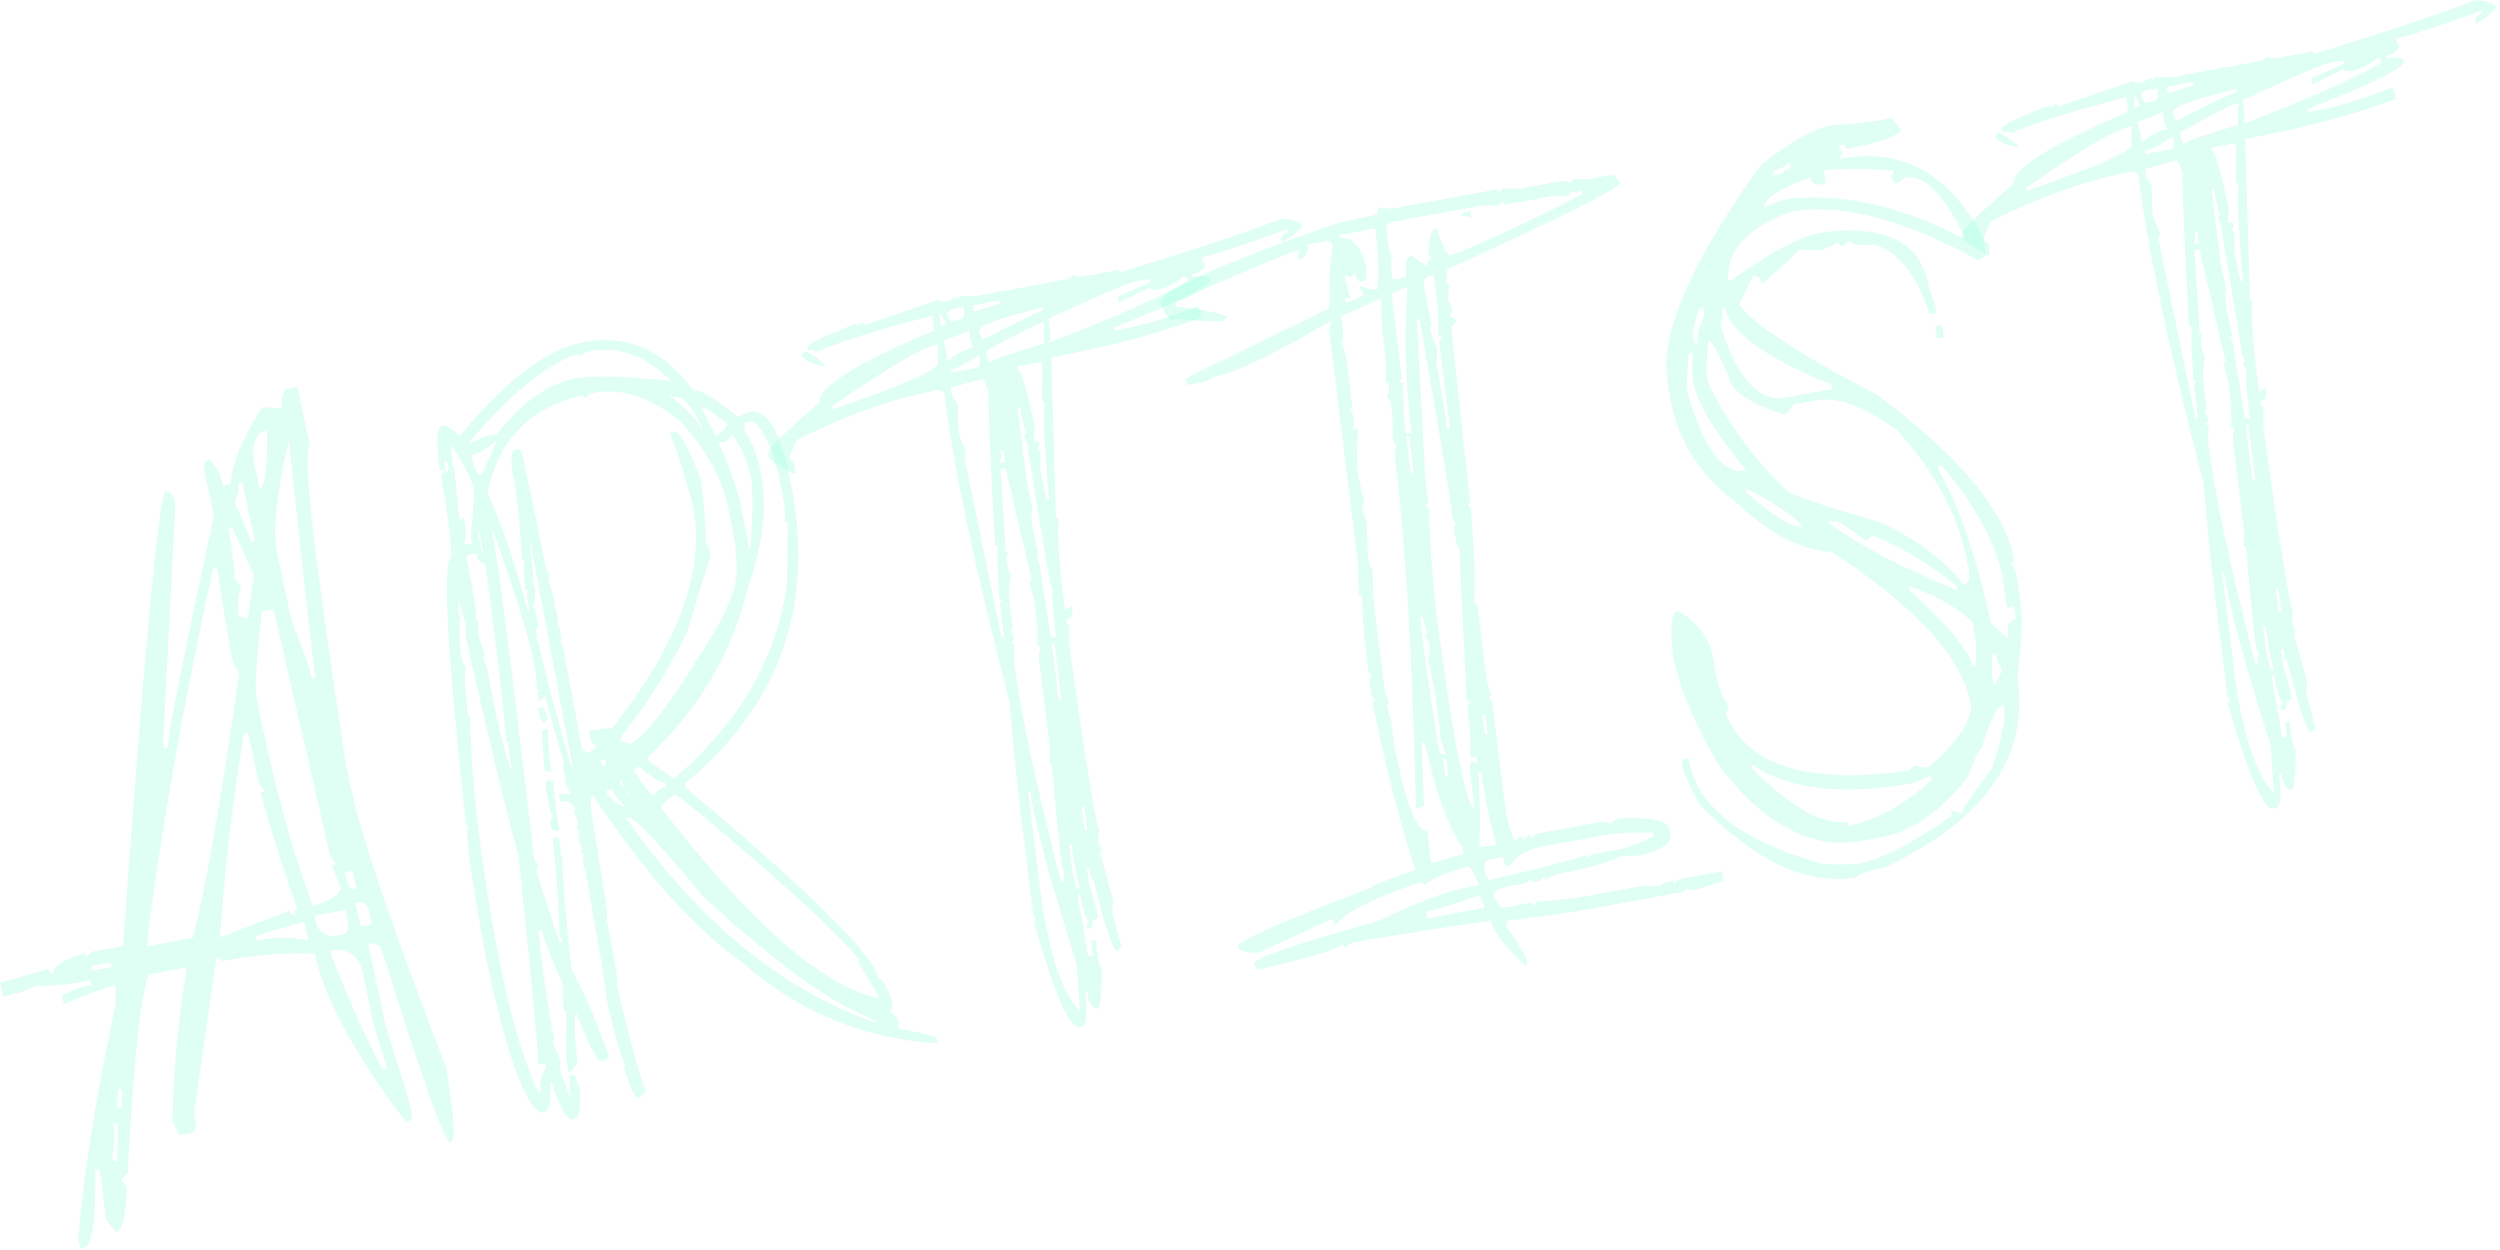 <svg width="438" height="219" viewBox="0 0 438 219" fill="none" xmlns="http://www.w3.org/2000/svg">
<g opacity="0.4">
<path opacity="0.31" d="M50.74 67.992L52.09 67.748L54.32 78.185C52.84 78.453 54.97 97.196 60.7 134.402L61.58 138.421C63.34 146.679 68.86 162.864 78.14 186.978C79.64 195.588 79.89 199.997 78.88 200.18C77.98 200.35 73.91 188.878 66.67 165.775L65.17 165.239L64.52 165.361L67.57 179.756C70.4 188.671 71.92 193.664 72.13 194.748C72.37 195.832 72.04 196.453 71.14 196.611C62.16 184.835 56.84 174.982 55.16 167.078C50.23 166.859 44.77 167.297 38.79 168.393C38.65 167.882 38.37 167.663 37.94 167.736L34.01 195.053C34.5 197.208 34.29 198.365 33.39 198.536L31.39 198.901C31.25 198.341 30.86 197.586 30.22 196.624C30.29 188.257 31.13 179.22 32.73 169.489L26.08 170.707C24.68 174.02 23.44 185.626 22.36 205.538L21.21 206.561L22.22 208.059C22.03 213.077 21.43 215.683 20.42 215.866L18.55 213.71L17.7 206.391L17.33 204.771L16.68 204.893C16.81 213.759 16.16 218.326 14.72 218.582L14.07 218.704L13.7 217.084C14.58 206.013 16.76 192.3 20.24 175.944L20.22 172.644C18.81 172.899 15.8 173.996 11.17 175.92L10.87 174.361C12.46 173.484 14.17 172.887 16.01 172.546L15.88 171.767C11.77 172.522 8.6 172.826 6.37 172.692C4.81 173.521 2.86 174.142 0.52 174.568L0 172.181C0.29 172.132 3.12 171.316 8.49 169.745C8.63 170.305 8.92 170.537 9.35 170.464C9.11 169.392 10.93 168.223 14.84 166.968L15.05 167.736L16.2 166.713L21.55 165.738C25.2 114.965 27.66 88.428 28.92 86.126C29.82 85.968 30.43 86.686 30.74 88.282L28.57 130.298L28.78 131.065L29.43 130.944C29.18 129.775 31.86 116.268 37.48 90.401L35.77 82.363C35.67 81.254 36 80.633 36.76 80.499C37.92 81.547 38.7 83.069 39.09 85.054L40.44 84.811C40.46 81.668 42.28 77.175 45.91 71.353L49.41 71.524C49.18 69.38 49.62 68.199 50.74 67.992ZM16.06 169.234L16.21 170.013L19.56 169.404L19.35 168.637L16.06 169.234ZM19.85 196.831C20.16 198.438 20.11 200.399 19.69 202.713L19.84 203.492L20.54 203.358L20.64 197.476L20.49 196.697L19.85 196.831ZM20.67 190.887C20.78 191.448 20.71 192.288 20.48 193.408L20.63 194.188L21.33 194.054C21.19 193.494 21.23 192.653 21.46 191.533L21.31 190.753L20.67 190.887ZM37.33 99.608C31.85 124.818 27.97 146.873 25.7 165.787L33.76 164.313C36.04 155.593 38.76 140.114 41.91 117.9C41.24 116.95 40.85 116.183 40.74 115.623C40.12 112.724 39.27 107.609 38.18 100.265L37.97 99.498L37.33 99.608ZM42.78 128.52C40.82 139.785 39.41 151.696 38.56 164.24L50.75 159.515C50.89 160.075 51.18 160.307 51.61 160.234C51.5 159.673 51.67 159.345 52.1 159.271C49.87 153.121 47.72 146.313 45.65 138.836L46.35 138.702L45.34 137.204L43.48 128.386L42.78 128.52ZM39.99 92.459C40.45 94.663 40.85 97.647 41.2 101.398L42.21 102.835C41.67 104.772 41.57 106.452 41.89 107.877L43.4 108.474L44.5 100.801L40.64 92.349L39.99 92.459ZM41.78 84.591C41.96 85.456 41.74 86.625 41.11 88.087C42.88 91.935 43.84 94.249 44.01 95.029L44.66 94.907L42.43 84.47L41.78 84.591ZM44.62 81.571L45.45 85.59C46.46 85.407 46.91 81.997 46.79 75.372L46.09 75.506C44.49 76.7 44.01 78.721 44.62 81.571ZM44.78 163.985L44.93 164.764C48.18 164.167 51.2 164.179 54 164.788L53.27 161.549L52.62 161.671L44.78 163.985ZM45.89 107.134C44.91 115.623 44.59 120.689 44.94 122.321L45.77 126.34C48.49 139.128 51.5 149.943 54.81 158.76C58.24 157.591 59.85 156.47 59.65 155.386L58.13 151.562L58.78 151.441C58.11 150.491 57.72 149.711 57.61 149.102C56.74 145.047 53.5 130.932 47.9 106.769L45.89 107.134ZM48.53 96.685L51.07 108.742C53.09 113.759 54.28 117.133 54.64 118.862L55.29 118.741C54.95 117.182 53.39 103.322 50.6 77.175C48.43 86.467 47.74 92.97 48.53 96.685ZM55.12 160.404L55.49 162.024C55.66 162.803 56.5 163.485 58.01 164.058L60.01 163.692C60.88 163.534 61.2 162.913 61 161.829L60.48 159.43L55.12 160.404ZM57.82 166.579L58.03 167.346C61.97 177.174 65.01 183.848 67.14 187.368L67.79 187.246L65.43 179.33L63.57 170.512C62.87 167.322 60.95 166.006 57.82 166.579ZM60.43 152.768L60.8 154.388C61.15 155.447 61.71 155.91 62.46 155.764L61.78 152.524L60.43 152.768ZM62.32 158.273L63.15 162.292L65.15 161.926L64.62 159.466C64.42 158.431 63.87 157.993 62.96 158.151L62.32 158.273Z" fill="#00FFAB"/>
<path opacity="0.31" d="M101.37 60.136C109.37 58.31 116.09 61.087 121.53 68.43C122.61 68.187 125.21 69.733 129.35 73.058L131.23 72.169C134.45 71.402 136.95 75.835 138.73 85.481C142.66 106.537 136.42 123.795 120.01 137.264L120.16 138.044C141.9 156.202 153.16 167.334 153.93 171.462C154.5 171.316 155.31 172.644 156.36 175.457L156.43 176.054L156 177.479C156.28 177.381 156.74 177.795 157.37 178.709L157.5 179.293L157.28 180.207C161.79 180.913 164.1 181.559 164.21 182.167L164.29 182.825C151.17 181.948 139.8 177.247 130.2 168.722C121.89 162.925 113.22 153.292 104.18 139.81C104.15 139.591 104.03 139.505 103.81 139.542L103.54 139.591L103.5 141.49C105.02 151.087 105.93 156.714 106.25 158.37L105.83 158.516C105.88 158.638 106.04 158.675 106.29 158.638L106.34 161.257L107.78 168.868C108.01 170.171 108.12 171.475 108.1 172.778C110.62 183.361 112.31 189.45 113.18 191.046L112.13 192.385C111.31 192.58 110.36 190.729 109.29 186.844L109.61 186.722C108.94 185.492 107.9 181.985 106.48 176.188C105.89 171.669 105.2 167.334 104.43 163.156L103.05 155.533C102.97 155.143 103.03 154.911 103.24 154.826L102.77 154.169L102.7 153.645C102.61 153.219 102.67 152.975 102.89 152.938L102.41 152.22L102.12 150.795C102.07 150.357 102.15 150.113 102.36 150.076L101.88 149.358C101.79 148.932 101.85 148.688 102.07 148.652L101.59 147.933L101.3 146.508C101.25 146.07 101.33 145.826 101.54 145.79L101.01 145.083C101.18 144.377 101.23 143.877 101.16 143.573C100.79 143.013 100.57 142.513 100.48 142.087L100.86 142.014C100.36 140.626 99.44 140.09 98.12 140.431L97.9 139.128L99.95 139.152L99.92 138.884C99.53 138.421 99.27 137.812 99.14 137.07L98.62 134.195C98.53 133.769 98.61 133.526 98.86 133.477C98.57 132.953 97.46 129.129 95.51 122.041L95.25 122.151L94.46 122.906L94.21 121.737C94.16 121.335 94.26 121.103 94.51 121.006C94.49 120.872 94.34 120.835 94.05 120.884C94 119.009 93.89 117.681 93.72 116.902C92.92 112.469 90.51 104.601 86.49 93.299L86.27 93.336C87.44 99.547 89.88 118.521 93.57 150.259C93.64 150.564 93.86 150.99 94.23 151.55C94.32 151.989 94.24 152.22 93.99 152.269C94.21 153.438 95.54 157.688 97.99 165.008L98.59 164.898C98.53 164.691 98.31 164.277 97.94 163.668C98.11 161.756 97.75 156.154 96.86 146.886L97.88 146.63L98.24 148.652C98.33 149.09 98.27 149.321 98.05 149.358L98.53 150.076C98.47 152.914 99.02 159.6 100.17 170.11C101.71 172.388 103.89 177.381 106.72 185.078L105.93 185.833L105.51 185.979C104.76 186.162 103.25 183.361 100.99 177.576C100.56 177.649 100.61 180.609 101.14 186.442L100.08 187.709L99.54 187.806C99.22 186.113 99.12 182.606 99.24 177.284C99.21 177.065 99.06 176.979 98.77 177.028C98.46 174.251 98.48 172.839 98.8 172.778C96.53 167.845 95.24 164.581 94.94 162.974L94.35 163.144C94.99 169.538 95.78 175.165 96.71 180.024L96.39 180.085L96.87 180.803L97.05 181.778C97.1 182.167 97.02 182.411 96.81 182.496L98.24 186.004L98.04 187.051C98.09 187.441 98.66 189.097 99.76 191.996L99.98 191.959L99.72 188.5L100.68 188.257L101.59 190.717C101.71 194.103 101.45 195.856 100.8 195.978L100.43 196.112C99.32 196.356 98.05 194.139 96.62 189.463L96.41 189.572C96.52 192.824 96.25 194.541 95.61 194.699L94.81 194.919C92.04 193.944 88.83 185.017 85.2 168.125C82.34 152.756 81.31 144.974 82.1 144.779C82.08 144.645 81.93 144.608 81.64 144.657C78.3 113.699 77.45 98.025 79.1 97.635C78.92 93.762 78.29 88.964 77.21 83.227L78.1 82.387C78.18 82.728 78.29 82.886 78.43 82.862L78.6 81.961L78.54 81.498C78.43 80.938 78.18 80.706 77.79 80.828L78.08 82.253L77.05 82.436C76.4 77.442 76.5 74.836 77.36 74.629L77.74 74.556C78.06 74.459 79 75.043 80.56 76.334C88.33 66.993 95.27 61.574 101.37 60.136ZM78.92 78.124C79.34 80.341 79.41 81.474 79.12 81.522C79.14 81.705 79.29 81.742 79.58 81.644C80.09 87.295 80.42 90.51 80.55 91.302L81.24 90.632L81.56 92.325C81.7 93.202 81.64 94.176 81.37 95.26L82.71 95.357L82.49 94.054C82.91 89.085 83.06 86.248 82.93 85.553C82.67 84.031 81.4 81.547 79.13 78.1L78.92 78.124ZM80.33 105.685L80.38 107.902L80.8 107.755C80.32 109.826 80.37 112.505 80.97 115.806C81.37 116.366 81.59 116.841 81.64 117.23C81.33 117.961 81.44 120.701 81.99 125.451L82.36 125.317C82.55 136.729 84.12 150.369 87.08 166.213L87.48 168.089C89.13 176.943 91.37 184.688 94.22 191.301L94.81 191.192C94.49 189.499 94.78 188.123 95.68 187.063L95.58 186.272L94.34 186.564C93.86 179.427 92.69 167.2 90.81 149.894C88.07 139.664 85.01 126.937 81.62 111.701L81.59 109.217C81.11 108.048 80.76 106.854 80.54 105.636L80.33 105.685ZM81.68 97.355L83.34 106.343C83.47 107.086 83.46 107.755 83.31 108.364C83.34 108.584 83.49 108.644 83.77 108.547L83.82 111.165L83.93 111.616L84.83 114.417C84.92 114.856 84.84 115.087 84.59 115.136L85.41 117.279L85.76 119.24C86.99 125.926 88.22 131.065 89.43 134.658L89.65 134.622C89.11 131.76 88.97 130.298 89.22 130.262C89.2 130.091 89.05 130.042 88.76 130.14C87.87 120.872 86.61 110.374 84.98 98.633C84.19 98.828 83.68 98.268 83.45 96.965L81.68 97.355ZM82.49 77.467L82.76 77.418C84.22 76.748 85.55 76.285 86.73 76.018L86.82 76.334C91.04 70.805 95.59 67.48 100.47 66.36C103.19 65.727 108.89 65.848 117.55 66.737C112.96 62.097 107.94 60.417 102.49 61.683L101.8 62.353L100.88 62.049C95.46 64.119 89.32 69.173 82.46 77.211L82.49 77.467ZM82.5 79.756C83.12 82.107 83.7 83.215 84.24 83.081C84.46 83.045 85.4 81.096 87.06 77.248L86.9 77.272C85.36 78.624 83.9 79.452 82.5 79.756ZM83.73 92.934L84.45 96.977L84.67 96.941L83.9 92.909L83.73 92.934ZM85.42 86.43C87.66 91.095 90.01 97.964 92.5 107.025L92.72 106.988C92.3 104.772 92.23 103.639 92.52 103.59C92.46 103.42 92.31 103.383 92.06 103.468C91.71 100.034 91.66 98.293 91.91 98.244C91.89 98.073 91.74 98.025 91.45 98.122C91.14 92.033 90.55 86.637 89.67 81.949C89.49 79.915 89.74 78.819 90.42 78.648C91.04 78.624 91.41 78.916 91.52 79.525C93.66 89.682 95.03 96.344 95.65 99.51C95.69 99.815 95.91 100.253 96.31 100.801L96.11 101.849C96.69 103.542 97.05 104.845 97.2 105.758L96.88 105.819L97.36 106.537L97.77 108.486C97.82 108.876 97.73 109.095 97.52 109.144L98 109.862L98.35 111.823C98.43 112.213 98.37 112.432 98.15 112.469L98.63 113.187L101.92 130.907C102 131.297 102.45 131.638 103.26 131.942C104.14 131.285 104.55 130.785 104.51 130.432C103.97 130.578 103.64 130.274 103.51 129.531L103.21 127.972L107.3 127.497C118.81 112.956 123.53 100.119 121.46 89.012C120.25 84.019 118.89 79.647 117.35 75.884L118.26 75.652C119.09 75.494 120.62 78.344 122.85 84.177C123.51 89.804 123.77 93.421 123.63 95.016L124.18 95.857L124.47 97.355L120.37 110.764C116.89 117.815 113.06 123.868 108.89 128.898L108.73 129.799L110.34 130.31C112.85 129.129 116.62 124.44 121.66 116.256C127.21 108.06 129.66 102.178 128.99 98.609L129.41 98.463C129.36 98.341 129.2 98.293 128.95 98.341L128.85 95.735L127.7 89.548C126.69 84.031 123.81 78.77 119.06 73.752C113.69 69.392 108.48 67.785 103.42 68.942L102.73 69.612C102.37 69.672 102.17 69.563 102.13 69.246C92.83 71.377 87.26 77.114 85.42 86.43ZM92.82 95.309C93.45 99.815 93.62 102.104 93.33 102.153L93.81 102.872C93.74 104.991 93.56 106.087 93.27 106.136L93.75 106.854L94.21 109.266C94.34 110.008 94.15 110.423 93.64 110.508L94.12 111.226C94.21 111.653 94.15 111.896 93.93 111.933L94.41 112.651C95.09 116.39 96.97 123.563 100.05 134.183L100.27 134.147L92.98 95.284L92.82 95.309ZM94.27 124.075L95.23 123.831L96.03 125.841L95.19 126.669L94.51 125.646L94.27 124.075ZM94.96 127.923L95.98 127.668C96.12 131.455 96.32 134.025 96.6 135.365L95.44 134.975C95.31 134.147 95.15 131.796 94.96 127.923ZM96.36 136.558C96.43 136.863 96.61 136.984 96.9 136.936L97.58 142.879L98.06 145.412L97.52 145.509C96.95 145.656 96.58 145.363 96.42 144.633C96.51 143.536 96.66 142.952 96.87 142.867L96.4 142.209L95.59 137.849C95.53 137.094 95.79 136.656 96.36 136.558ZM105.25 133.245L105.29 133.574C105.47 134.122 105.72 134.366 106.04 134.317C106 134.013 106.04 133.574 106.16 133.014L105.25 133.245ZM106.23 138.519L106.27 138.848C106.71 139.712 107.75 140.553 109.4 141.369L109.38 141.174C108.03 139.81 107.3 138.836 107.2 138.275L106.23 138.519ZM108.52 136.96C109.48 138.178 110 138.957 110.08 139.298L110.24 139.274L110.1 138.628C109.6 138.726 109.23 138.141 109 136.875L108.52 136.96ZM109.63 143.22C122.22 161.305 136.75 173.253 153.21 179.086L153.48 179.038L153.45 178.77C146.09 176.163 135.95 168.88 123.05 156.921C116.25 148.688 112.11 144.194 110.66 143.427C110.11 143.22 109.77 143.147 109.63 143.22ZM110.98 134.89C112.9 137.91 114.06 139.371 114.46 139.31C115.2 138.458 115.92 137.971 116.6 137.837L116.46 137.118C115.82 137.277 114.3 136.327 111.9 134.244C111.46 134.646 111.16 134.853 110.98 134.89ZM130.46 74.081C130.58 74.739 130.53 75.08 130.31 75.116C131.77 77.406 132.77 79.963 133.3 82.789L133.36 83.252C134.45 89.073 133.63 95.747 130.91 103.298C128.24 114.515 122.39 124.343 113.37 132.783L113.47 133.172L118.08 136.436C129.61 126.511 136.22 115.063 137.9 102.092L137.99 91.631C137.96 91.412 137.8 91.326 137.52 91.375L137.47 88.757L136.44 83.081L135.53 80.621L135.91 80.548C133.93 75.884 132.48 73.655 131.55 73.874L130.46 74.081ZM115.84 141.539C131.5 161.756 144.21 172.875 153.97 174.897L153.94 174.629L150.24 168.369L150.56 168.247C147.11 163.899 139.36 156.653 127.3 146.508C121.53 141.551 118.5 139.116 118.22 139.213C116.54 140.333 115.75 141.113 115.84 141.539ZM117.31 69.21C120.8 72.12 122.63 74.093 122.8 75.141L123.01 75.031L122.92 74.715C121.16 70.903 119.47 69.198 117.86 69.575C117.78 69.234 117.65 69.1 117.48 69.173L117.31 69.21ZM122.99 71.341C123.94 73.643 124.78 75.348 125.5 76.468C126.81 75.421 127.44 74.678 127.38 74.24C124.81 72.242 123.42 71.256 123.2 71.304L122.99 71.341ZM127.27 77.357L126.4 77.516L125.76 77.296C127.97 82.058 129.45 86.455 130.21 90.486L131.23 96.088L131.44 95.978C131.82 92.228 131.91 88.282 131.69 84.141C131.06 80.84 129.9 78.185 128.22 76.151L127.27 77.357Z" fill="#00FFAB"/>
<path opacity="0.31" d="M224.49 38.337C226.83 38.446 228.05 38.921 228.15 39.749C227.41 40.602 226.21 41.515 224.56 42.489L224.5 42.027C224.41 41.32 224.8 40.894 225.67 40.736L225.61 40.212L225.18 40.297C217.38 43.123 212.52 44.706 210.61 45.047L210.68 45.571L211.24 46.545C210.68 47.361 209.87 47.873 208.83 48.067L208.89 48.53C210.87 48.165 211.91 48.335 211.99 49.042C212.13 50.138 206.53 52.914 195.21 57.36L195.27 57.883L197.81 57.421C200.37 56.958 204.4 55.703 209.9 53.657L210.45 54.571L210.58 55.63C202.86 58.48 194.06 60.806 184.18 62.621L185.01 90.425C185.05 90.778 185.2 90.924 185.45 90.888C185.28 94.018 185.52 98.195 186.17 103.42L186.62 107.037L187.37 106.367L187.8 106.282L187.87 106.805C187.99 107.816 187.64 108.401 186.81 108.547C186.9 109.253 187.08 109.57 187.37 109.521L187.38 113.224C190.41 134.804 192.16 145.546 192.63 145.461C192.42 146.131 192.36 146.861 192.46 147.653C192.83 148.262 193.04 148.737 193.08 149.09L192.65 149.175L195.04 157.761L194.86 159.88L196.49 165.909L195.69 166.591C195.04 166.713 193.66 162.56 191.55 154.144C191.26 154.193 191.03 153.523 190.86 152.11L190.43 152.196L190.76 154.826C191.71 157.749 192.25 159.759 192.39 160.855C191.56 161.001 191.21 161.585 191.33 162.596L190.46 162.755L190.39 162.231C190.35 161.926 190.48 161.744 190.77 161.695C190 160.221 189.5 158.541 189.26 156.653L188.83 156.726L189.03 158.309C189.83 162.389 190.35 165.458 190.61 167.516L191.48 167.358L191.16 164.788L191.97 164.642L192.35 167.736C192.44 168.479 192.67 169.136 193.03 169.696C193.04 174.276 192.76 176.614 192.18 176.724C191.27 176.529 190.71 175.579 190.5 173.862L190.12 173.935C190.59 177.71 190.39 179.683 189.52 179.841L189.09 179.927C187.39 180.231 184.77 174.203 181.22 161.841L181.15 161.317L181.58 161.232L181.03 160.319L178.73 141.685C178.15 136.984 177.53 130.773 176.87 123.027C170.8 99.583 166.98 81.462 165.41 68.686L164.48 68.321C156.62 69.758 148.32 72.693 139.57 77.126C138.66 79.038 138.23 80.183 138.28 80.524C138.83 80.511 139.14 80.792 139.21 81.364L139.41 82.947L139.03 83.02C136.21 81.376 134.78 80.414 134.74 80.097L134.61 79.038C135.25 77.93 138.22 75.104 143.52 70.537C143.2 67.943 149.91 63.729 163.64 57.896L163.32 55.326C153.56 57.835 146.89 59.929 143.3 61.622C142.75 61.367 142.17 61.294 141.56 61.403L141.49 60.879C141.41 60.27 144.26 58.87 150.04 56.69L150.11 57.214L150.91 56.532C151.2 56.483 151.37 56.629 151.41 56.982L164.3 52.537C164.81 52.805 165.39 52.878 166.04 52.756L167.65 51.928L167.71 52.452C168 52.403 168.12 52.196 168.08 51.843L171.12 51.831L186.37 49.042C187.02 48.92 187.56 48.64 187.98 48.214C188.53 48.469 189.13 48.542 189.77 48.42L195.72 47.337C195.97 47.288 196.12 47.422 196.16 47.726C208 44.146 217.44 41.028 224.49 38.337ZM141.13 61.476C143.32 62.828 144.44 63.681 144.49 64.022L144.06 64.107C141.82 63.571 140.58 62.925 140.34 62.158L141.13 61.476ZM145.76 71.207L145.83 71.731C158.32 67.468 164.49 64.74 164.34 63.559C164.15 62.024 164.17 60.965 164.39 60.38L163.96 60.465C161.5 60.916 155.44 64.496 145.76 71.207ZM164.62 55.094L164.87 57.141L165.68 56.994L165.62 56.471C165.25 55.862 165.04 55.387 165 55.034L164.62 55.094ZM165.18 59.698C165.49 60.136 165.77 61.318 166.01 63.254C167.8 61.89 169.3 61.099 170.53 60.879C170.18 60.404 169.9 59.406 169.72 57.859C169.13 58.237 167.62 58.858 165.18 59.698ZM165.86 54.863C166.23 55.472 166.44 55.947 166.48 56.3L168.16 55.996C168.74 55.886 168.98 55.509 168.9 54.851L168.77 53.791L166.66 54.181L165.86 54.863ZM166.59 67.931L166.65 68.455C166.72 69.027 167.11 69.831 167.83 70.866C167.77 72.766 167.81 74.325 167.97 75.555C168.1 76.614 168.54 77.759 169.28 79.013L168.98 80.146L175.47 111.689L175.9 111.616L175.14 105.429L175.57 105.344C175.53 104.991 175.36 104.845 175.07 104.893C174.74 99.206 174.66 96.234 174.85 95.978C174.81 95.625 174.64 95.479 174.35 95.528C173.53 81.401 173.15 72.486 173.21 68.796C172.71 67.139 172.32 66.335 172.03 66.384C171.89 66.421 170.08 66.932 166.59 67.931ZM166.64 64.752L166.7 65.276L170.97 64.496C171.51 64.399 171.74 63.997 171.65 63.291L171.52 62.231C169.13 63.766 167.5 64.594 166.64 64.752ZM170.45 53.487L170.58 54.546L171.01 54.461C171.37 54.4 172.77 53.962 175.22 53.146L175.15 52.622L170.45 53.487ZM171.46 58.09C171.83 58.699 172.04 59.174 172.08 59.528C178.5 56.239 182.04 54.534 182.73 54.413L182.66 53.889L182.23 53.974C174.93 55.74 171.34 57.116 171.46 58.09ZM172.76 61.488L172.89 62.548L173.45 63.522C173.62 63.133 176.8 62.012 182.99 60.161C182.86 59.15 182.86 57.92 182.98 56.459L182.55 56.544C181.82 56.653 178.56 58.31 172.76 61.488ZM175.36 78.989C175.46 79.781 175.4 80.487 175.18 81.108L176.05 80.95L175.8 78.904L175.36 78.989ZM175.31 82.168L176.22 96.746L176.65 96.66L176.35 97.793L176.48 98.853C176.57 99.596 176.8 100.253 177.16 100.813C176.75 102.287 176.7 104.224 176.99 106.635L177.37 109.728C177.41 110.081 177.29 110.289 177 110.337L177.56 111.312L177.62 111.835C177.66 112.188 177.54 112.395 177.25 112.444C177.29 112.749 177.45 112.883 177.74 112.822L177.63 115.538C178.73 124.452 181.5 137.484 185.94 154.631L186.37 154.546C186.24 153.487 186.32 152.938 186.61 152.89L186.06 151.976C185.5 147.458 184.92 141.564 184.32 134.317C184.28 134.013 184.12 133.879 183.83 133.94L183.94 131.224L182.06 115.745C181.97 115.002 182.03 114.295 182.24 113.625C182.2 113.272 182.03 113.126 181.74 113.175L181.73 109.473L181.22 105.32L180.35 101.836L180.78 101.763L176.18 81.997L175.31 82.168ZM178.29 64.18L178.36 64.704C178.99 64.996 179.99 68.516 181.38 75.263C181.16 75.884 181.1 76.59 181.2 77.382L182.07 77.223L182.14 77.747C182.18 78.1 182.06 78.307 181.77 78.356C181.81 78.709 181.98 78.855 182.27 78.806L182.28 82.448L183.36 87.575L183.79 87.49C183.02 78.88 182.76 73.29 182.99 70.732C182.95 70.379 182.8 70.233 182.55 70.269C182.65 66.567 182.64 64.277 182.53 63.4L178.29 64.18ZM178.32 71.572L179.78 83.422C179.96 84.871 180.34 86.759 180.92 89.073C180.69 89.609 180.67 90.669 180.87 92.252L181.94 97.306L181.51 97.379C181.88 97.988 182.09 98.463 182.13 98.816C182.38 100.838 183.05 105.113 184.16 111.64L185.03 111.482L184.58 107.865C184.43 106.635 184.36 105.076 184.39 103.188C184.06 102.579 183.87 102.068 183.82 101.678L184.2 101.605L183.7 100.692C181.44 87.186 180.2 79.489 179.97 77.601L179.41 76.626C179.37 76.322 179.5 76.139 179.79 76.091C179.34 74.824 179 73.302 178.78 71.499L178.32 71.572ZM180.15 138.799L182.19 155.325C183.56 166.396 185.9 173.703 189.21 177.272L188.62 168.893C183.84 153.779 181.14 143.719 180.53 138.726L180.15 138.799ZM183.73 55.837L184.11 58.931L183.85 59.99C196.03 55.289 204.1 51.709 208.07 49.224L208 48.701C207.71 48.749 207.55 48.628 207.51 48.323C206.01 49.626 204.38 50.442 202.61 50.771C202.32 50.82 201.89 50.722 201.3 50.467L196 53.048L195.87 51.989L201.58 49.395L201.52 48.871L198.6 49.407C197.65 49.59 192.7 51.721 183.73 55.837ZM184.28 112.712L185.49 122.528L185.92 122.455L184.71 112.639L184.28 112.712ZM187.32 148.055L187.95 153.194L188.7 155.679L189.13 155.606L189.07 155.143C188.57 153.523 188.13 151.136 187.74 147.982L187.32 148.055ZM189.53 141.32L190.04 145.473L190.47 145.4L189.96 141.247L189.53 141.32Z" fill="#00FFAB"/>
<path opacity="0.31" d="M241.44 36.376L243.89 36.534L262.06 33.209C262.38 33.148 262.57 33.319 262.62 33.709C262.91 33.66 263.03 33.428 262.98 33.039L266.41 33.014L273.12 31.784C273.84 31.65 274.49 31.711 275.08 31.967C275.4 31.906 275.54 31.699 275.5 31.346L277.94 31.443L282.27 30.652C282.7 30.567 283.24 31.078 283.9 32.174C282.77 33.453 272.64 38.483 253.52 47.227C253.67 48.408 253.58 49.029 253.25 49.09L253.88 50.126L253.69 52.586C254.1 53.182 254.35 53.925 254.46 54.802C254.13 54.863 254 55.094 254.05 55.484C254.72 55.496 255.09 55.837 255.17 56.495C254.53 56.702 254.25 57.141 254.33 57.798C255.87 72.644 256.97 82.752 257.63 88.111L257.14 88.196C257.19 88.586 257.38 88.757 257.7 88.696C258.34 97.196 258.53 102.738 258.26 105.295L258.89 106.33L260.47 119.179L261.31 121.992L260.82 122.078L261.45 123.113L263.53 139.968C263.94 143.305 264.56 145.777 265.38 147.373L266.28 146.606C266.6 146.545 266.79 146.715 266.84 147.105L267.74 146.338C268.03 146.289 268.2 146.459 268.24 146.849L269.14 146.082L280.12 144.072C280.84 143.938 281.51 144.024 282.14 144.304C282.63 143.804 283.24 143.5 283.96 143.366C289.46 143.159 292.31 143.829 292.5 145.375L292.65 146.557C292.78 147.616 291.29 148.664 288.18 149.735C286.85 149.979 285.54 150.04 284.27 149.918C281.55 151.185 277.77 152.256 272.94 153.133L270.63 154.169L270.56 153.572L269.66 154.339L268.74 154.51C268.42 154.57 268.23 154.4 268.18 154.01L267.28 154.777L263.93 155.386C262.35 155.764 261.61 156.3 261.7 157.006C262.36 158.455 262.94 159.137 263.44 159.04L268.2 158.175C268.52 158.114 268.71 158.285 268.76 158.675C269.09 158.614 269.22 158.382 269.17 157.993C272.93 157.713 275.66 157.408 277.36 157.104L287.85 155.179L290.79 155.252C291.28 154.753 292.05 154.412 293.1 154.229L293.17 154.826L294.07 154.059L301.7 152.658L301.91 154.376L297.22 155.837L296.25 156.02C295.93 156.081 295.74 155.91 295.69 155.52L294.84 156.275L278.56 159.259C275.39 159.844 270.59 160.514 264.16 161.293L263.87 162.56C264.16 162.511 265.35 164.265 267.45 167.833L267.6 169.014L267.11 169.1C263.38 165.47 261.42 162.864 261.22 161.281C249.13 163.096 240.99 164.374 236.81 165.142C236.25 165.653 235.8 165.933 235.48 165.994L235.41 165.397C234.02 166.42 228.99 167.918 220.32 169.916L219.69 168.88C219.57 167.918 226.91 165.385 241.7 161.281C248.23 158.066 253.52 156.081 257.56 155.35L259.02 155.082C258.3 152.841 257.67 151.757 257.13 151.855C252.85 153.036 250.38 154.095 249.72 155.033L248.73 154.607C240.45 157.42 235.54 159.917 234 162.085L233.37 160.989L220.44 166.92C218.16 166.932 216.97 166.566 216.88 165.824C216.77 164.898 224.49 161.488 240.06 155.581C240.03 155.313 242.66 154.254 247.96 152.378C245.39 144.681 242.86 134.841 240.39 122.845L240.88 122.76L240.25 121.663L239.96 119.362C239.91 118.972 240.05 118.741 240.37 118.68L239.74 117.584L239.16 112.907C238.9 110.8 238.73 108.072 238.65 104.723C238.6 104.333 238.41 104.163 238.09 104.224L237.86 98.341L232.83 57.579L233.18 56.373L232.69 56.459C223.07 62.17 216.3 65.385 212.37 66.104C212.42 66.494 211.02 66.957 208.17 67.48L207.54 66.384L232.89 53.998C232.9 47.799 233.1 44.194 233.49 43.184C233.4 42.441 233.03 42.124 232.38 42.246L229.08 42.855C229.27 44.389 228.72 45.278 227.42 45.522L227.35 44.925L227.7 43.72C221.49 46.021 214.23 49.127 205.9 53.036L205.97 53.633C211.48 54.376 214.49 55.009 215 55.545L214.1 56.312C210.04 56.252 207.58 56.093 206.74 55.837L205.27 56.069C204.21 55.277 203.6 54.193 203.43 52.841C203.21 51.088 212.76 46.752 232.08 39.847C234.09 39.116 236.77 38.446 240.13 37.837L240.62 37.752C241.27 37.63 241.54 37.167 241.44 36.376ZM234.74 41.174L234.81 41.771C236.76 41.418 238.23 42.916 239.24 46.277L239.46 48.055C239.55 48.798 239.29 49.236 238.68 49.346C238.03 49.468 237.64 48.956 237.5 47.812L236.6 48.579L235.61 48.153L235.76 49.334L236.55 52.147L235.63 52.318L235.7 52.914L236.62 52.744L238.98 51.709L238.35 50.613L238.28 50.016C239.42 50.613 240.43 50.832 241.29 50.674C241.66 48.591 241.54 45.035 240.92 40.029L234.74 41.174ZM235 55.411L235.28 57.713C235.43 58.894 235.34 59.515 235.01 59.576L235.85 62.39L236.92 71.085C236.97 71.475 236.83 71.706 236.51 71.767L237.14 72.863L237.29 74.045L236.94 75.25L237.91 75.068C237.72 78.916 237.73 81.705 237.95 83.41C238.62 86.114 238.97 87.624 239.01 87.928L238.67 89.207L239.44 91.424C239.54 94.956 239.65 97.135 239.75 97.964C239.89 99.109 240.12 99.644 240.45 99.583L240.68 105.466L242.55 120.616C242.66 121.493 242.92 122.236 243.32 122.833C243.37 123.222 243.23 123.454 242.91 123.515L243.75 126.328L244.25 130.408C246.27 140.772 248.19 145.79 250.03 145.449L250.74 151.246L256.4 149.601L256.25 148.42C253.93 145.436 251.7 139.31 249.56 130.042L249.07 130.128L249.52 141.356L248.06 141.624C247.5 115.866 246.27 95.284 244.36 79.866C244.31 79.428 244.4 78.806 244.63 78.003L244 76.907C244 74.215 243.9 72.059 243.7 70.427L243.07 69.392C243.3 68.54 243.39 67.919 243.34 67.529C243.29 67.139 243.1 66.969 242.78 67.03L242.91 64.046L242.2 58.249L241.91 52.306L235 55.411ZM242.92 40.285L243.2 42.587C243.31 43.464 243.55 44.207 243.92 44.816C243.72 45.571 243.67 46.387 243.78 47.264L243.99 48.981L246.37 48.542C246.08 46.216 246.41 44.962 247.35 44.791L250.02 46.728C250.03 45.912 250.31 45.461 250.85 45.364C250.8 44.974 250.61 44.803 250.29 44.864C250.3 41.673 250.76 39.993 251.66 39.834C252.74 43.232 253.59 44.864 254.2 44.755C260.11 42.465 267.8 38.872 277.26 34.001L277.19 33.404L275.3 33.745C274.98 33.806 274.84 34.038 274.89 34.427L272.44 34.269L263.84 35.84C263.52 35.901 263.33 35.73 263.28 35.341C262.99 35.389 262.87 35.621 262.92 36.01L259.49 36.035L243.7 38.921C243.1 39.177 242.84 39.627 242.92 40.285ZM243.8 51.441L245.59 65.934C245.64 66.323 245.5 66.555 245.18 66.616C245.23 67.017 245.42 67.176 245.74 67.115L245.97 72.997L246.34 75.957L247.31 75.774L247.24 75.177C246.19 66.701 245.98 58.419 246.6 50.308L246.11 50.394L243.8 51.441ZM246.39 76.493L247.18 82.886L247.67 82.801L246.88 76.407L246.39 76.493ZM248.23 55.947L249.71 83.629L250.21 87.709C250.26 88.099 250.12 88.33 249.8 88.391C249.85 88.793 250.04 88.951 250.36 88.891C250.53 95.638 251.02 102.287 251.82 108.827C254.8 130.871 256.97 141.758 258.34 141.515L257.48 134.536C257.46 133.781 257.72 133.343 258.26 133.245C258.3 133.599 258.49 133.745 258.81 133.684L258.67 132.563L257.7 132.746L257.46 126.791L257.1 123.892C257.06 123.539 257.2 123.332 257.52 123.271C257.47 122.881 257.28 122.711 256.96 122.772L255.67 96.198C255.29 95.772 254.96 94.444 254.68 92.203L255.17 92.118C254.75 91.436 254.52 90.888 254.47 90.498C254.04 86.991 252.11 75.433 248.7 55.862L248.23 55.947ZM248.81 108.169L249.6 114.563C250.08 118.473 250.96 124.258 252.24 131.93L253.29 132.344L252.45 129.531L251.74 123.734C251.47 121.578 250.98 118.887 250.24 115.659C250.48 114.941 250.53 113.942 250.37 112.676C249.95 111.994 249.72 111.421 249.66 110.983L250.15 110.897C249.75 110.337 249.47 109.412 249.31 108.084L248.81 108.169ZM249.46 49.797L249.53 50.394L250.88 57.287L250.39 57.372L251.81 61.22L251.67 63.668C252.49 67.919 253.11 71.755 253.53 75.177L254.02 75.092L252.16 60.015C252.11 59.613 252.25 59.394 252.57 59.333C252.52 58.943 252.33 58.773 252.01 58.833L251.99 54.656L251.2 48.262L250.23 48.445C249.63 48.688 249.38 49.139 249.46 49.797ZM249.82 159.783L249.96 160.903L260.02 159.064L259.95 158.468C259.53 157.786 259.3 157.238 259.25 156.848C254.29 158.565 251.15 159.539 249.82 159.783ZM252.87 133.026L253.23 135.925L253.72 135.84L253.36 132.941L252.87 133.026ZM256.21 37.253L257.62 36.997L257.77 38.178C257.11 37.898 256.61 37.788 256.29 37.837L256.21 37.253ZM259.04 135.462C259.28 140.09 259.34 144.438 259.21 148.493L262.08 147.97C260.8 143.001 259.95 138.799 259.53 135.377L259.04 135.462ZM259.71 125.244L260.14 128.739L260.63 128.654L260.2 125.159L259.71 125.244ZM264.47 151.708C263.82 151.83 263.43 151.319 263.29 150.174L260.91 150.612C260.27 150.819 259.99 151.246 260.08 151.915L260.23 153.097L260.86 154.193C269.25 152.256 274.93 150.807 277.91 149.857L277.98 150.454L278.88 149.687L283.15 148.907C285.2 148.53 287.39 147.726 289.71 146.496L289.64 145.899C286.37 145.741 283.14 145.948 279.93 146.532L270.41 148.274C267.49 148.798 265.51 149.955 264.47 151.708Z" fill="#00FFAB"/>
<path opacity="0.31" d="M320.89 21.907C324.12 21.81 327.67 21.408 331.53 20.702L333.11 22.772C332.26 23.966 329.04 25.062 323.45 26.085L323.3 25.305L322.06 25.537L322.95 26.925C322.52 26.998 322.35 27.303 322.45 27.826C333.34 25.829 341.67 30.457 347.45 41.71L347.93 44.718L346.78 45.668C333.45 38.361 322.41 35.511 313.65 37.119C306.07 39.944 302.46 43.951 302.8 49.139L303.39 49.029C310.24 44.182 315.34 41.454 318.69 40.845L319.93 40.614C330.77 39.433 336.78 42.697 337.95 50.381L339.17 53.998L339.27 54.79L338.03 55.022C335.92 48.36 332.76 44.316 328.57 42.879C325.61 43.062 324.08 42.831 324 42.173L322.84 43.123C322.44 43.196 322.2 42.989 322.1 42.514L319.16 43.793C318.84 43.854 317.56 43.841 315.34 43.756C311.28 47.592 309.03 49.553 308.6 49.639C308.44 48.64 307.94 48.214 307.11 48.36L304.69 53.389C307.58 57.08 315.6 62.304 328.74 69.051C343.56 80.073 351.63 89.889 352.95 98.499L352.3 98.621L353.19 100.01L353.95 105.259C354.41 108.096 354.24 112.505 353.43 118.485C355.61 132.588 347.8 143.78 329.98 152.074C327.1 152.598 325.48 153.146 325.15 153.694C316.78 155.228 307.65 150.99 297.76 140.991C295.98 137.593 295.01 135.45 294.87 134.585L294.63 133.075L295.87 132.844C297.09 140.967 304.59 147.056 318.36 151.087C319.03 151.453 321.38 151.55 325.41 151.343C329.56 150.588 335.05 147.787 341.9 142.94L341.8 142.148L342.39 142.039L343.79 142.587C343.67 141.892 345.39 139.262 348.96 134.707C350.67 129.409 351.4 125.926 351.16 124.27L351.06 123.478C349.91 123.685 348.6 126.243 347.14 131.139C346.78 131.199 345.97 132.904 344.73 136.229C339.94 142.221 334.95 145.692 329.76 146.642L326.08 147.312C317.43 148.895 309.12 144.511 301.17 134.159C296.54 126.255 293.82 119.569 293 114.101C292.62 109.546 292.9 107.183 293.84 107.012C297.5 108.9 299.64 111.86 300.24 115.879C300.89 119.983 301.69 122.394 302.63 123.125L302.78 123.904C302.84 124.392 302.67 124.672 302.27 124.733C305.69 133.94 316.19 137.411 333.75 135.133L334.35 135.024L335.5 134.074C336.28 134.427 337.14 134.512 338.08 134.342C342.85 130.006 345.28 126.486 345.35 123.783C344.11 115.574 335.96 106.538 320.88 96.673C315.66 96.466 310.12 93.616 304.29 88.123C297.6 83.203 293.65 76.736 292.44 68.735L292.11 66.506C290.85 58.383 296.34 45.814 308.58 28.801C313.87 24.733 317.97 22.443 320.89 21.907ZM295.86 61.915C295.58 65.653 295.47 67.736 295.53 68.174C298.27 78.453 301.75 83.203 305.97 82.424C300.26 75.567 297.11 70.245 296.53 66.433L296.55 62.584L296.45 61.793L295.86 61.915ZM296.63 58.736L296.86 60.173L297.45 60.063C297.25 58.748 297.64 57.153 298.63 55.265L298.39 53.755C297.56 53.925 296.98 55.582 296.63 58.736ZM299.3 59.735C298.98 63.157 298.92 65.483 299.11 66.701C302.19 73.46 306.78 79.829 312.86 85.809C313.55 86.625 318.92 88.477 328.97 91.351C335.64 94.31 340.65 98.012 344 102.47C344.83 102.312 345.13 101.471 344.91 99.949C343.56 91.131 339.34 82.923 332.25 75.323C326.72 71.171 322.01 69.453 318.12 70.16L314.39 70.842L312.74 72.693C306.56 70.72 303.26 68.503 302.85 66.019C301.05 61.732 299.87 59.625 299.3 59.735ZM301.62 53.925C301.8 55.058 301.74 56.105 301.45 57.055C304.33 66.311 308.14 70.513 312.9 69.636L320.96 68.162L320.86 67.371C309.1 62.572 302.88 58.042 302.21 53.816L301.62 53.925ZM305.8 85.554L305.94 86.272C310.85 90.535 314.12 92.52 315.74 92.228C314.38 90.401 311.07 88.184 305.8 85.554ZM306.85 133.915L306.94 134.634C313.92 141.576 319.48 144.669 323.62 143.902L323.77 144.681C328.71 143.78 333.59 141.089 338.43 136.607L338.33 135.815L335.34 137.167C322.91 139.469 313.41 138.373 306.85 133.915ZM319.55 29.824L319.89 32.113L318.65 32.345C317.86 32.491 317.38 32.065 317.22 31.054C311.58 33.124 308.88 34.89 309.14 36.376L312.08 35.097L313.97 34.756C323.53 33.952 333.42 36.242 343.63 41.649L344.22 41.54C340.56 33.989 337.07 30.53 333.76 31.127C333.03 31.76 332.44 32.113 332.01 32.186L331.17 30.786C331.57 30.713 331.74 30.433 331.67 29.958C328.45 29.519 324.41 29.483 319.55 29.824ZM310.66 29.97L310.8 30.688L311.99 30.469C312.72 29.836 313.31 29.483 313.74 29.41L313.64 28.618L313.05 28.728C312.4 29.385 311.6 29.799 310.66 29.97ZM320.07 91.424C325.7 95.516 333.31 99.51 342.9 103.408L342.76 102.689C338.36 98.999 333.46 96.04 328.06 93.799L326.96 94.736L322.66 91.692C321.87 91.338 321.01 91.253 320.07 91.424ZM334.51 102.653L334.6 103.371C341.55 109.826 345.22 114.295 345.6 116.78L346.19 116.67L346.21 112.822L345.64 109.083C343.4 106.732 339.69 104.577 334.51 102.653ZM339.01 57.116L340.25 56.885L340.58 59.114L339.34 59.345L339.01 57.116ZM339.55 81.668L339.7 82.448C343.18 88.501 346.23 97.44 348.87 109.253L351.79 111.823C351.5 109.814 351.97 108.693 353.2 108.462L352.87 106.233L351.63 106.464L350.72 100.436C349.28 94.456 345.78 88.16 340.2 81.547L339.55 81.668ZM349.04 114.612L349.02 118.461L349.26 119.971C349.58 119.91 350.09 119.057 350.77 117.401C350.23 116.597 349.87 115.635 349.69 114.502L349.04 114.612Z" fill="#00FFAB"/>
<path opacity="0.31" d="M433.67 0.047C436.01 0.156 437.23 0.631 437.33 1.459C436.59 2.312 435.39 3.225 433.74 4.2L433.68 3.737C433.59 3.03 433.98 2.604 434.85 2.446L434.78 1.922L434.35 2.007C426.55 4.833 421.69 6.416 419.78 6.757L419.84 7.281L420.4 8.255C419.85 9.083 419.05 9.595 418 9.79L418.06 10.252C420.04 9.887 421.08 10.058 421.16 10.764C421.3 11.86 415.7 14.637 404.38 19.082L404.45 19.606L406.99 19.143C409.55 18.68 413.58 17.426 419.08 15.38L419.63 16.293L419.76 17.353C412.04 20.202 403.24 22.529 393.36 24.343L394.19 52.147C394.23 52.501 394.38 52.647 394.63 52.61C394.46 55.74 394.7 59.917 395.35 65.142L395.8 68.759L396.55 68.089L396.98 68.004L397.05 68.528C397.17 69.538 396.82 70.123 395.99 70.269C396.08 70.976 396.26 71.292 396.55 71.243L396.56 74.946C399.59 96.527 401.34 107.268 401.81 107.183C401.6 107.853 401.54 108.584 401.64 109.375C402.01 109.984 402.22 110.459 402.26 110.812L401.83 110.873L404.22 119.459L404.04 121.578L405.67 127.607L404.87 128.289C404.22 128.411 402.84 124.258 400.74 115.842C400.45 115.891 400.22 115.221 400.05 113.808L399.62 113.893L399.95 116.524C400.9 119.447 401.44 121.456 401.58 122.553C400.75 122.699 400.4 123.283 400.52 124.294L399.65 124.452L399.59 123.929C399.55 123.624 399.68 123.442 399.97 123.393C399.2 121.919 398.7 120.239 398.46 118.351L398.03 118.436L398.22 120.019C399.02 124.099 399.55 127.168 399.8 129.226L400.67 129.068L400.35 126.498L401.16 126.352L401.54 129.446C401.63 130.189 401.86 130.846 402.22 131.406C402.23 135.986 401.95 138.324 401.37 138.434C400.46 138.239 399.9 137.289 399.69 135.572L399.31 135.645C399.78 139.42 399.58 141.393 398.71 141.551L398.28 141.637C396.59 141.941 393.96 135.913 390.41 123.551L390.35 123.028L390.78 122.942L390.23 122.029L387.93 103.395C387.35 98.694 386.73 92.483 386.07 84.738C380 61.294 376.18 43.172 374.61 30.396L373.68 30.031C365.82 31.468 357.52 34.403 348.77 38.836C347.86 40.748 347.43 41.893 347.48 42.234C348.03 42.222 348.34 42.502 348.41 43.074L348.6 44.657L348.22 44.73C345.4 43.086 343.97 42.124 343.93 41.807L343.8 40.748C344.44 39.64 347.41 36.814 352.71 32.247C352.39 29.653 359.1 25.439 372.83 19.606L372.51 17.036C362.75 19.545 356.08 21.64 352.49 23.332C351.94 23.077 351.36 23.004 350.75 23.113L350.69 22.59C350.61 21.98 353.46 20.58 359.24 18.4L359.31 18.924L360.11 18.242C360.4 18.193 360.56 18.339 360.61 18.692L373.5 14.247C374.01 14.515 374.59 14.588 375.24 14.466L376.85 13.638L376.92 14.162C377.21 14.113 377.33 13.906 377.29 13.553L380.33 13.541L395.58 10.752C396.23 10.63 396.77 10.35 397.19 9.924C397.74 10.179 398.34 10.252 398.99 10.131L404.94 9.047C405.19 8.998 405.34 9.132 405.38 9.436C417.18 5.844 426.62 2.726 433.67 0.047ZM350.31 23.186C352.5 24.538 353.62 25.391 353.67 25.732L353.24 25.805C351 25.269 349.76 24.623 349.52 23.856L350.31 23.186ZM354.94 32.917L355 33.441C367.49 29.178 373.66 26.45 373.51 25.269C373.32 23.734 373.34 22.675 373.56 22.09L373.13 22.175C370.68 22.626 364.62 26.207 354.94 32.917ZM373.8 16.792L374.05 18.838L374.86 18.692L374.79 18.169C374.42 17.56 374.21 17.085 374.17 16.732L373.8 16.792ZM374.37 21.408C374.68 21.847 374.96 23.028 375.2 24.964C376.99 23.6 378.49 22.809 379.72 22.59C379.37 22.114 379.09 21.104 378.9 19.569C378.31 19.947 376.8 20.556 374.37 21.408ZM375.04 16.573C375.41 17.182 375.62 17.657 375.66 18.01L377.34 17.706C377.92 17.596 378.17 17.219 378.08 16.561L377.95 15.501L375.84 15.879L375.04 16.573ZM375.77 29.641L375.84 30.165C375.91 30.737 376.3 31.541 377.02 32.576C376.96 34.476 377.01 36.035 377.16 37.265C377.29 38.324 377.73 39.469 378.47 40.724L378.17 41.856L384.66 73.399L385.09 73.326L384.33 67.139L384.76 67.054C384.72 66.701 384.55 66.555 384.26 66.603C383.93 60.916 383.85 57.944 384.04 57.689C384 57.335 383.83 57.189 383.54 57.238C382.72 43.111 382.34 34.196 382.4 30.506C381.9 28.849 381.51 28.046 381.22 28.094C381.08 28.131 379.26 28.642 375.77 29.641ZM375.82 26.462L375.89 26.986L380.16 26.207C380.7 26.109 380.93 25.707 380.84 25.001L380.71 23.941C378.31 25.464 376.68 26.304 375.82 26.462ZM379.63 15.197L379.76 16.256L380.19 16.171C380.55 16.11 381.95 15.672 384.4 14.868L384.34 14.345L379.63 15.197ZM380.64 19.788C381.01 20.397 381.22 20.872 381.26 21.226C387.68 17.937 391.22 16.232 391.91 16.11L391.85 15.587L391.42 15.672C384.11 17.45 380.52 18.826 380.64 19.788ZM381.94 23.186L382.07 24.246L382.63 25.22C382.8 24.83 385.98 23.71 392.17 21.859C392.05 20.848 392.04 19.618 392.16 18.156L391.73 18.242C391 18.363 387.74 20.02 381.94 23.186ZM384.54 40.699C384.64 41.491 384.58 42.197 384.36 42.818L385.23 42.66L384.98 40.614L384.54 40.699ZM384.49 43.866L385.41 58.444L385.84 58.358L385.54 59.491L385.67 60.551C385.76 61.294 385.99 61.951 386.35 62.511C385.94 63.985 385.89 65.921 386.18 68.333L386.56 71.426C386.6 71.779 386.48 71.974 386.19 72.035L386.75 73.009L386.82 73.533C386.86 73.886 386.74 74.081 386.45 74.142C386.49 74.447 386.65 74.581 386.94 74.52L386.83 77.236C387.93 86.15 390.7 99.182 395.14 116.329L395.57 116.244C395.44 115.184 395.52 114.636 395.81 114.588L395.26 113.674C394.7 109.156 394.12 103.261 393.52 96.015C393.48 95.711 393.32 95.577 393.03 95.638L393.14 92.922L391.23 77.442C391.14 76.7 391.2 75.993 391.41 75.323C391.37 74.97 391.2 74.824 390.91 74.873L390.9 71.171L390.39 67.03L389.52 63.547L389.95 63.461L385.35 43.695L384.49 43.866ZM387.47 25.878L387.54 26.401C388.17 26.694 389.17 30.213 390.56 36.96C390.34 37.581 390.28 38.288 390.38 39.08L391.25 38.921L391.31 39.445C391.35 39.798 391.23 39.993 390.94 40.054C390.98 40.407 391.15 40.553 391.44 40.504L391.45 44.146L392.53 49.273L392.96 49.188C392.19 40.578 391.93 34.987 392.16 32.43C392.12 32.077 391.97 31.931 391.72 31.967C391.82 28.265 391.81 25.975 391.7 25.098L387.47 25.878ZM387.5 33.282L388.96 45.132C389.14 46.582 389.52 48.469 390.1 50.783C389.87 51.319 389.85 52.379 390.05 53.962L391.12 59.016L390.69 59.101C391.06 59.71 391.27 60.185 391.31 60.538C391.56 62.56 392.23 66.835 393.34 73.363L394.21 73.204L393.76 69.587C393.61 68.357 393.54 66.798 393.57 64.911C393.24 64.302 393.04 63.79 393 63.4L393.38 63.327L392.88 62.414C390.62 48.908 389.38 41.211 389.14 39.323L388.58 38.349C388.54 38.044 388.67 37.862 388.96 37.813C388.51 36.546 388.17 35.024 387.95 33.221L387.5 33.282ZM389.33 100.497L391.37 117.023C392.74 128.094 395.08 135.401 398.39 138.969L397.8 130.591C393.02 115.477 390.33 105.417 389.71 100.412L389.33 100.497ZM392.91 17.547L393.29 20.641L393.03 21.7C405.21 16.999 413.28 13.419 417.25 10.934L417.19 10.411C416.9 10.46 416.74 10.338 416.7 10.033C415.2 11.336 413.57 12.152 411.8 12.481C411.51 12.53 411.08 12.432 410.49 12.177L405.17 14.771L405.04 13.711L410.75 11.117L410.68 10.593L407.76 11.129C406.83 11.288 401.88 13.431 392.91 17.547ZM393.46 74.422L394.67 84.238L395.1 84.165L393.9 74.337L393.46 74.422ZM396.5 109.765L397.13 114.904L397.88 117.389L398.31 117.304L398.25 116.841C397.75 115.221 397.31 112.834 396.92 109.68L396.5 109.765ZM398.71 103.03L399.22 107.183L399.65 107.11L399.14 102.957L398.71 103.03Z" fill="#00FFAB"/>
</g>
</svg>
